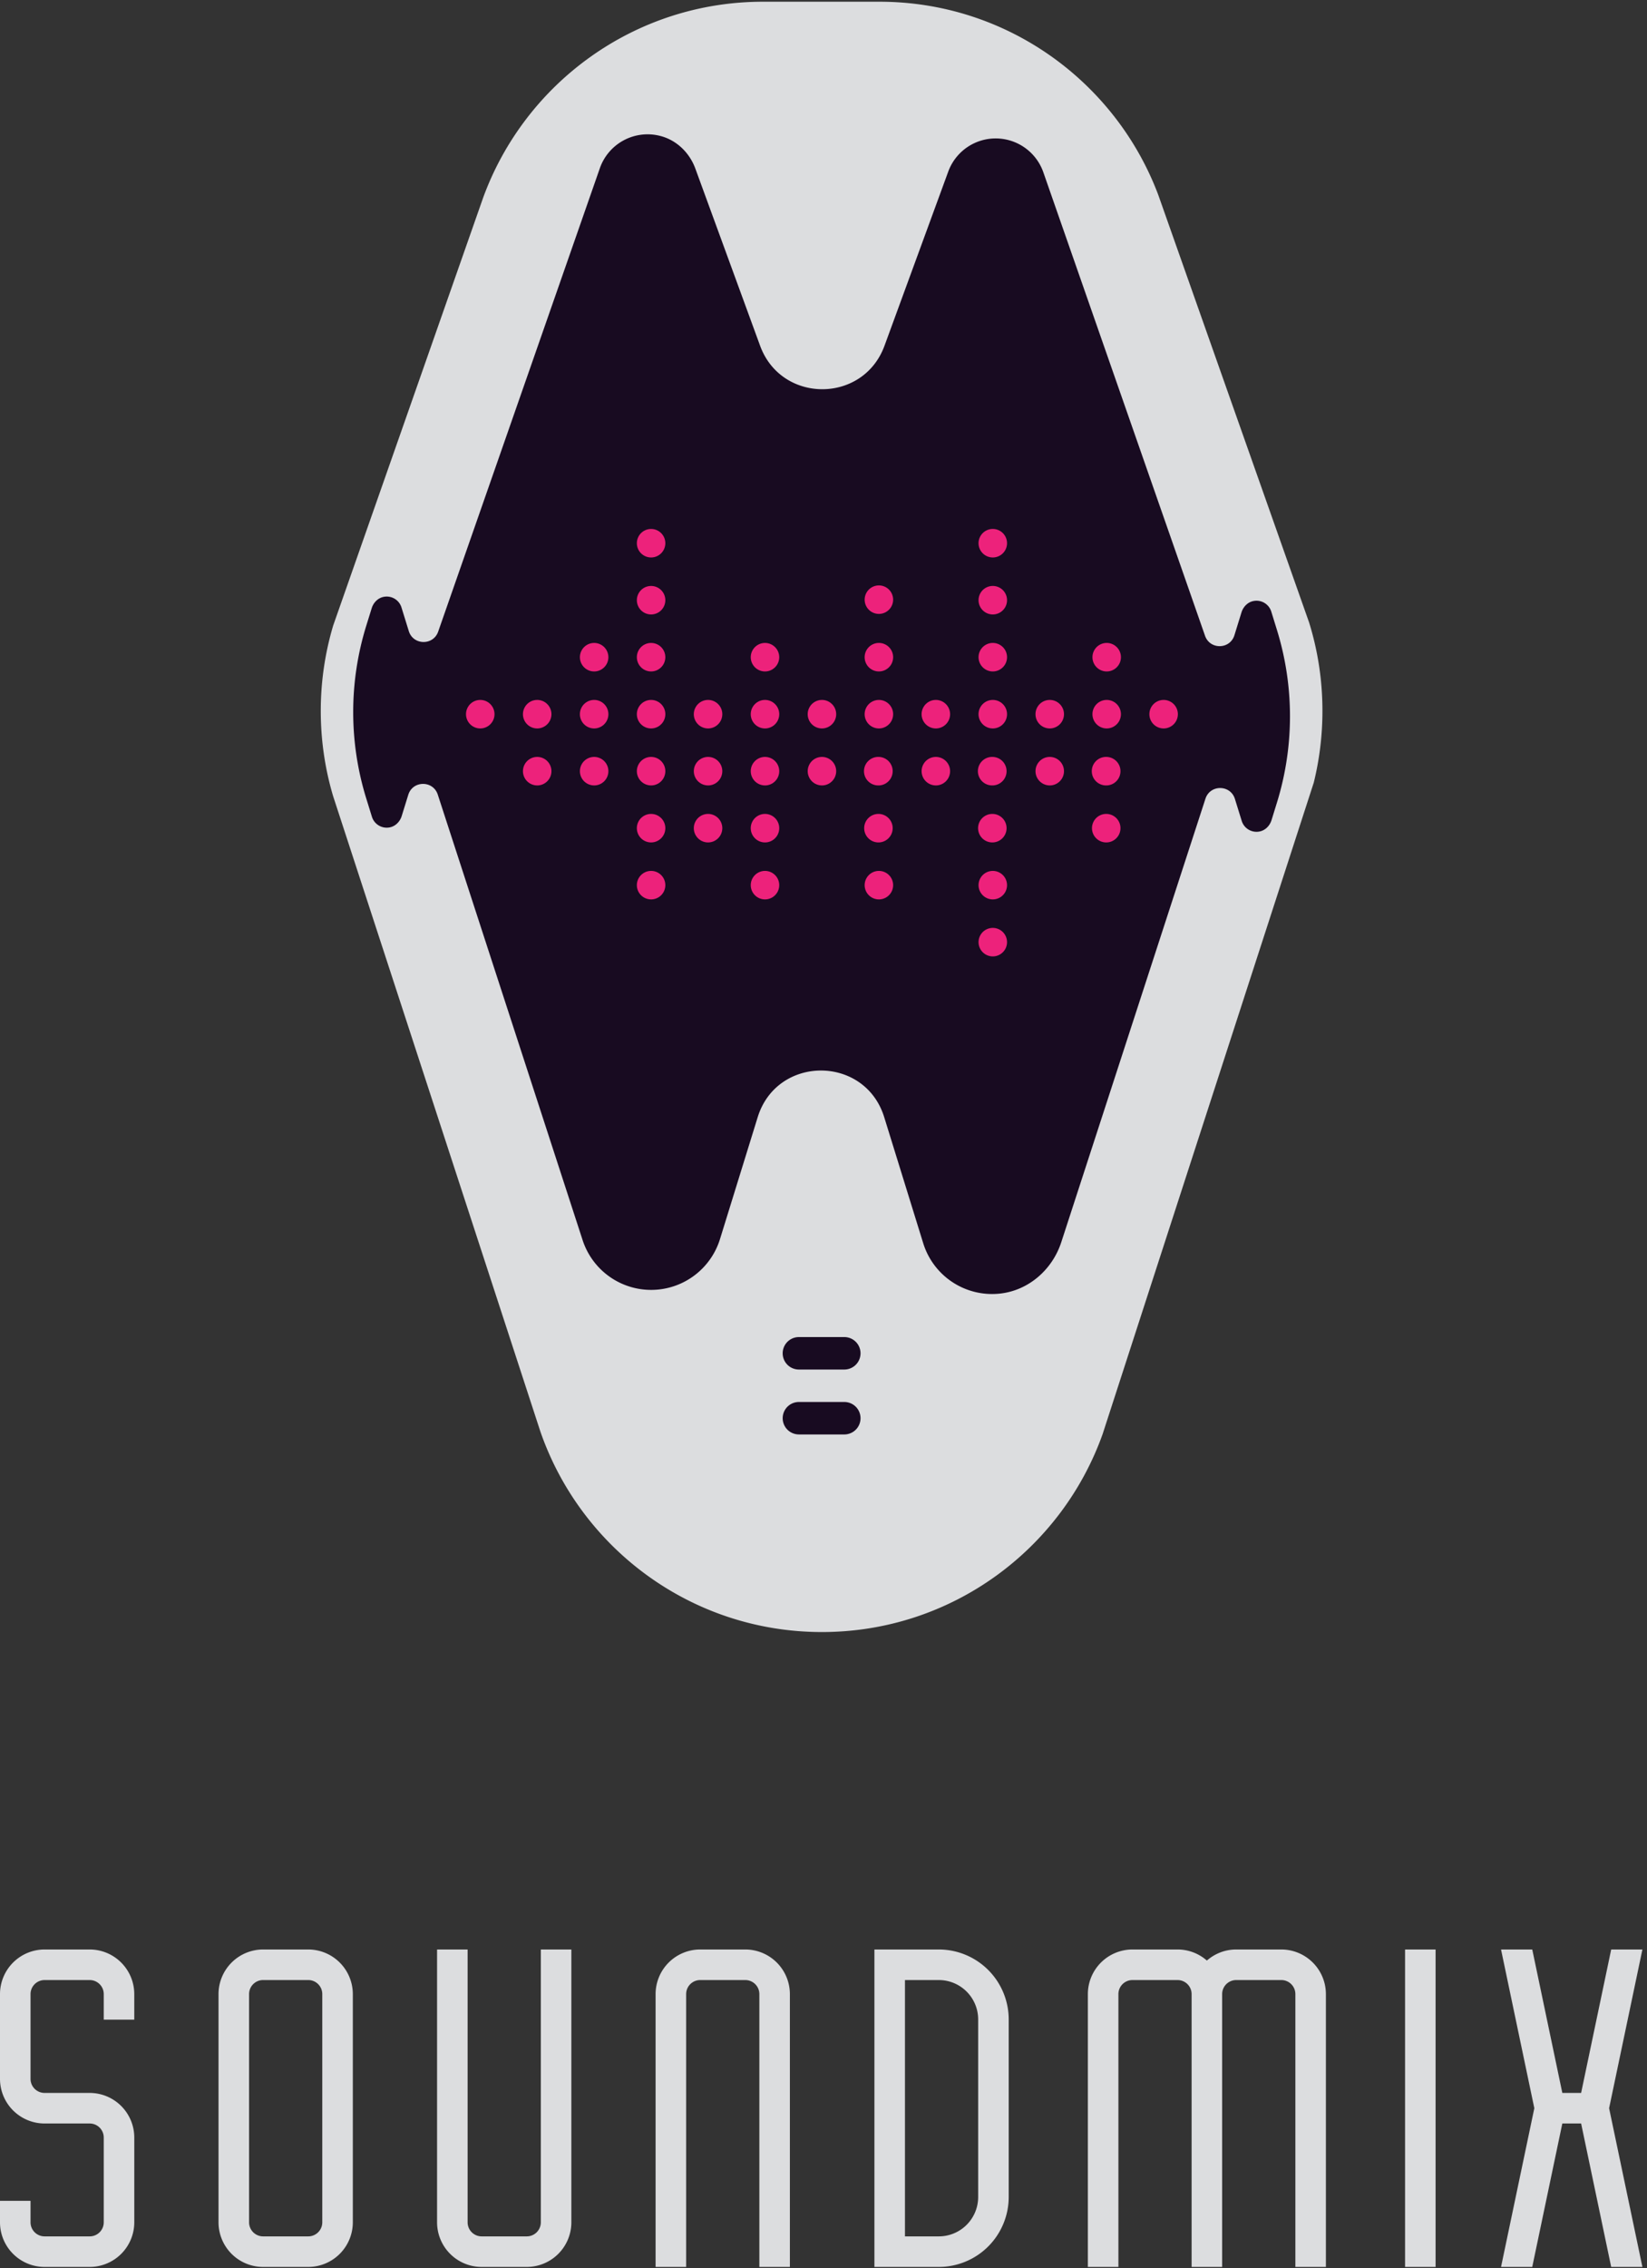 <svg xmlns="http://www.w3.org/2000/svg" width="109" height="150" viewBox="0 0 109 150">
    <rect x="0" y="0" width="109" height="150" fill="#333333" stroke="none"/>
    <g fill="none" fill-rule="evenodd">
        <path fill="#DCDDDF" d="M21.329 146.964a.93.93 0 0 1-.929.929h-2.988a.93.93 0 0 1-.928-.929v-15.093a.93.93 0 0 1 .928-.93H20.4a.93.93 0 0 1 .929.93v15.093zm-.929-18.043h-2.988a2.953 2.953 0 0 0-2.95 2.95v15.093a2.953 2.953 0 0 0 2.95 2.95H20.4a2.953 2.953 0 0 0 2.95-2.95v-15.093a2.953 2.953 0 0 0-2.95-2.95zM35.792 146.964a.93.93 0 0 1-.929.929h-2.988a.93.93 0 0 1-.928-.929v-18.043h-2.021v18.043a2.953 2.953 0 0 0 2.95 2.95h2.987a2.953 2.953 0 0 0 2.95-2.95v-18.043h-2.021v18.043zM92.988 128.921v20.993h2.021v-20.993h-1.256zM5.937 128.921H2.95a2.953 2.953 0 0 0-2.95 2.95v5.607a2.953 2.953 0 0 0 2.95 2.95h2.987a.93.93 0 0 1 .929.929v5.607a.93.93 0 0 1-.929.929H2.95a.93.93 0 0 1-.929-.929v-1.42H0v1.42a2.953 2.953 0 0 0 2.95 2.95h2.987a2.953 2.953 0 0 0 2.95-2.95v-5.607a2.953 2.953 0 0 0-2.95-2.95H2.95a.93.93 0 0 1-.929-.929v-5.607a.93.93 0 0 1 .929-.929h2.987a.93.93 0 0 1 .929.929v1.69h2.02v-1.69a2.953 2.953 0 0 0-2.949-2.95M64.736 145.291a2.605 2.605 0 0 1-2.602 2.602h-2.243v-16.951h2.243a2.605 2.605 0 0 1 2.602 2.602v11.747zm-2.602-16.37H57.87v20.993h4.264a4.628 4.628 0 0 0 4.623-4.623v-11.747a4.628 4.628 0 0 0-4.623-4.623zM49.326 128.921h-2.988a2.953 2.953 0 0 0-2.95 2.95v18.043h2.022v-18.043a.93.93 0 0 1 .928-.929h2.988a.93.93 0 0 1 .929.929v18.043h2.02v-18.043a2.953 2.953 0 0 0-2.949-2.95M84.8 128.921h-2.988c-.743 0-1.42.278-1.94.732a2.934 2.934 0 0 0-1.939-.732h-2.987a2.953 2.953 0 0 0-2.95 2.95v18.043h2.021v-18.043a.93.93 0 0 1 .929-.929h2.987a.93.93 0 0 1 .929.929V149.914h2.021V131.871a.93.93 0 0 1 .929-.929h2.987a.93.93 0 0 1 .93.929v18.043h2.02v-18.043a2.953 2.953 0 0 0-2.95-2.95M104.64 140.428l1.99 9.486h2.066l-2.204-10.496 2.204-10.497h-2.066l-1.99 9.486h-1.244l-1.99-9.486H99.34l2.203 10.496-2.203 10.497h2.065l1.991-9.486z"/>
        <path fill="#FFF" d="M76.637 12.837l.019.054z"/>
        <path fill="#DCDDDF" d="M86.633 41.151l-9.977-28.26C73.848 5.426 66.643.114 58.197.114h-7.694c-8.52 0-15.776 5.402-18.531 12.968l-9.916 28.27h-.001a19.717 19.717 0 0 0-.826 5.662c0 1.96.286 3.854.819 5.641l13.714 42.013c2.674 7.718 10.007 13.26 18.635 13.26 8.59 0 15.897-5.494 18.6-13.16h-.002L86.938 51.78h.002c.378-1.526.58-3.123.58-4.766 0-2.042-.31-4.01-.887-5.863"/>
        <path fill="#180B21" d="M84.509 53.077l-.358 1.158c-.116.374-.415.682-.799.754a1.025 1.025 0 0 1-1.174-.702l-.45-1.452c-.295-.954-1.642-.964-1.951-.014l-9.54 29.324c-.593 1.82-2.167 3.2-4.07 3.402a4.771 4.771 0 0 1-5.068-3.333l-2.58-8.331c-1.273-4.117-7.101-4.117-8.375 0L47.65 81.94a4.77 4.77 0 0 1-9.094.065l-9.584-29.458c-.31-.95-1.657-.94-1.952.014l-.434 1.4c-.115.374-.413.681-.798.755a1.025 1.025 0 0 1-1.174-.703l-.375-1.211a19.306 19.306 0 0 1 0-11.42l.36-1.159c.115-.373.413-.68.798-.754.525-.1 1.022.213 1.173.703l.484 1.562c.292.944 1.62.968 1.945.035l10.699-30.643a3.346 3.346 0 0 1 3.943-2.15c1.107.26 1.987 1.106 2.378 2.174l4.284 11.711c1.403 3.837 6.828 3.838 8.234.003l4.218-11.513a3.342 3.342 0 0 1 6.296.048L79.75 42.044c.326.933 1.653.909 1.945-.035l.467-1.51c.116-.374.414-.682.799-.754.525-.1 1.022.212 1.174.702l.374 1.211c1.151 3.72 1.151 7.7 0 11.42M52.872 90.568a1.073 1.073 0 0 1 0-2.147h3.005a1.073 1.073 0 1 1 0 2.147h-3.005zM52.872 94.86a1.073 1.073 0 0 1 0-2.146h3.005a1.073 1.073 0 1 1 0 2.147h-3.005z"/>
        <path fill="#ED227B" d="M54.397 51.94a.942.942 0 1 1 0-1.884.942.942 0 0 1 0 1.885M54.397 48.172a.942.942 0 1 1 0-1.885.942.942 0 0 1 0 1.885M50.628 48.172a.942.942 0 1 1 0-1.885.942.942 0 0 1 0 1.885M50.628 51.94a.942.942 0 1 1 0-1.884.942.942 0 0 1 0 1.885M50.628 55.71a.942.942 0 1 1 0-1.885.942.942 0 0 1 0 1.885M50.628 59.478a.942.942 0 1 1 0-1.884.942.942 0 0 1 0 1.884M50.628 44.403a.942.942 0 1 1 0-1.884.942.942 0 0 1 0 1.884M46.86 48.172a.942.942 0 1 1 0-1.885.942.942 0 0 1 0 1.885M46.86 51.94a.942.942 0 1 1 0-1.884.942.942 0 0 1 0 1.885M46.86 55.71a.942.942 0 1 1 0-1.885.942.942 0 0 1 0 1.885M43.09 48.172a.942.942 0 1 1 0-1.885.942.942 0 0 1 0 1.885M39.321 48.172a.942.942 0 1 1 0-1.885.942.942 0 0 1 0 1.885M43.09 44.403a.942.942 0 1 1 0-1.884.942.942 0 0 1 0 1.884M43.09 40.634a.942.942 0 1 1 0-1.884.942.942 0 0 1 0 1.884M43.09 36.865a.942.942 0 1 1 0-1.884.942.942 0 0 1 0 1.884M43.09 51.94a.942.942 0 1 1 0-1.884.942.942 0 0 1 0 1.885M43.09 55.71a.942.942 0 1 1 0-1.885.942.942 0 0 1 0 1.885M43.09 59.478a.942.942 0 1 1 0-1.884.942.942 0 0 1 0 1.884M39.321 44.403a.942.942 0 1 1 0-1.884.942.942 0 0 1 0 1.884M39.321 51.94a.942.942 0 1 1 0-1.884.942.942 0 0 1 0 1.885M35.552 48.172a.942.942 0 1 1 0-1.885.942.942 0 0 1 0 1.885M35.552 51.94a.942.942 0 1 1 0-1.884.942.942 0 0 1 0 1.885M31.784 48.172a.942.942 0 1 1 0-1.885.942.942 0 0 1 0 1.885M58.166 48.172a.942.942 0 1 1 0-1.885.942.942 0 0 1 0 1.885M58.166 51.94a.943.943 0 1 1 0-1.884.943.943 0 0 1 0 1.885M58.166 55.71a.943.943 0 1 1 0-1.885.943.943 0 0 1 0 1.885M58.166 59.478a.942.942 0 1 1 0-1.884.942.942 0 0 1 0 1.884M58.166 44.403a.942.942 0 1 1 0-1.885.942.942 0 0 1 0 1.885M58.166 40.598a.942.942 0 1 1 0-1.884.942.942 0 0 1 0 1.884M61.935 48.172a.942.942 0 1 1 0-1.885.942.942 0 0 1 0 1.885M61.935 51.94a.942.942 0 1 1 0-1.884.942.942 0 0 1 0 1.885M65.704 48.172a.942.942 0 1 1 0-1.885.942.942 0 0 1 0 1.885M69.473 48.172a.942.942 0 1 1 0-1.885.942.942 0 0 1 0 1.885M69.473 51.94a.942.942 0 1 1 0-1.884.942.942 0 0 1 0 1.885M73.242 48.172a.942.942 0 1 1 0-1.885.942.942 0 0 1 0 1.885M73.242 51.94a.943.943 0 1 1 0-1.884.943.943 0 0 1 0 1.885M73.242 55.71a.943.943 0 1 1 0-1.885.943.943 0 0 1 0 1.885M73.242 44.403a.942.942 0 1 1 0-1.885.942.942 0 0 1 0 1.885M77.01 48.172a.942.942 0 1 1 0-1.885.942.942 0 0 1 0 1.885M65.704 51.94a.943.943 0 1 1 0-1.884.943.943 0 0 1 0 1.885M65.704 55.71a.943.943 0 1 1 0-1.885.943.943 0 0 1 0 1.885M65.704 59.478a.942.942 0 1 1 0-1.884.942.942 0 0 1 0 1.884M65.704 63.247a.942.942 0 1 1 0-1.884.942.942 0 0 1 0 1.884M65.704 44.403a.942.942 0 1 1 0-1.885.942.942 0 0 1 0 1.885M65.704 40.634a.942.942 0 1 1 0-1.885.942.942 0 0 1 0 1.885M65.704 36.865a.942.942 0 1 1 0-1.885.942.942 0 0 1 0 1.885"/>
    </g>
</svg>
